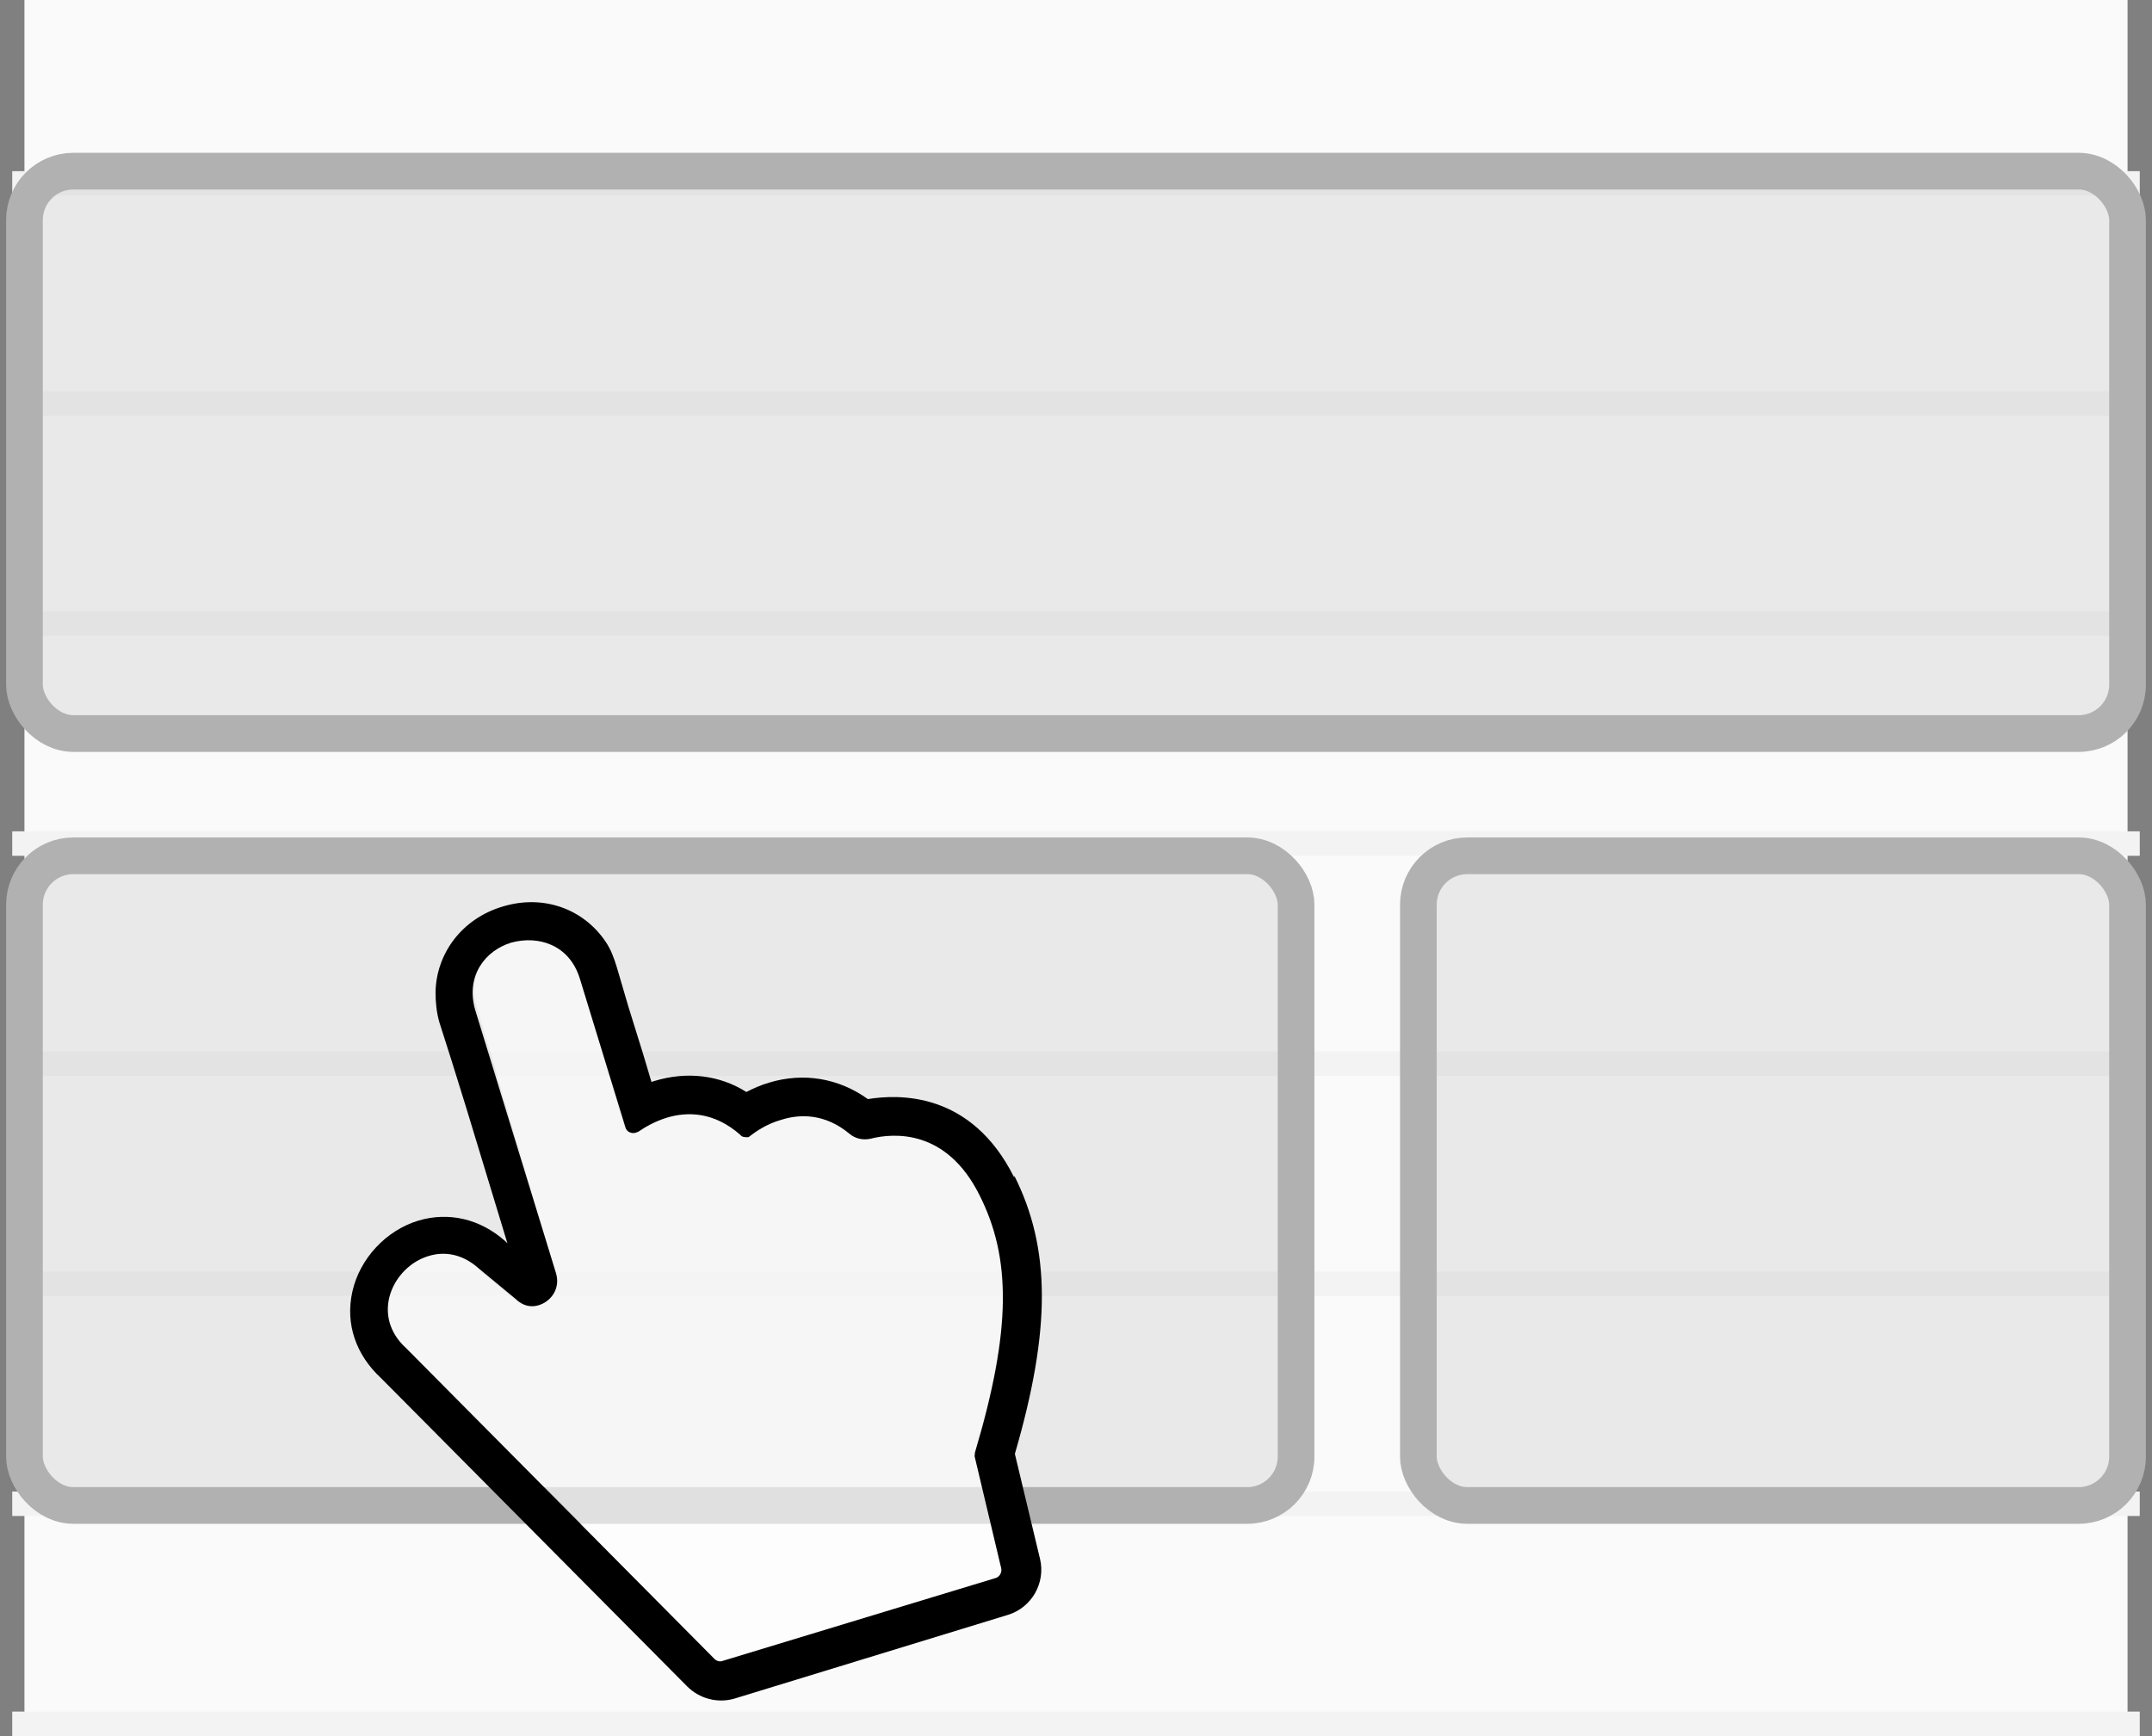 <svg class="graphic graphic--prototyping" xmlns="http://www.w3.org/2000/svg" viewBox="0 0 88 71" xmlns:xlink="http://www.w3.org/1999/xlink">
  <rect x="0" y="0" width="88" height="71" fill="#808080" stroke="none"/>
  <g class="graphic__base" transform="translate(1)">
    <path fill="#FAFAFA" d="M0 0h86v71H0z"/>
    <path stroke="#F3F3F3" d="M0 7.5h86m-86 9h86m-86 9h86m-86 9h86m-86 9h86m-86 9h86m-86 9h86m-86 9h86" stroke-linecap="square"/>
  </g>
  <g class="graphic--prototyping__boxes" transform="translate(1)" fill="#555" fill-opacity=".1" stroke="#B1B1B1" stroke-width="1.5">
    <rect width="86" height="23" y="7" rx="2"/>
    <rect class="graphic--prototyping__box graphic--prototyping__box--01" width="52" height="26.57" y="35" rx="2"/>
    <rect class="graphic--prototyping__box graphic--prototyping__box--02" width="29" height="26.57" x="57" y="35" rx="2"/>
  </g>
  <g class="graphic--prototyping__hand" transform="translate(10,15)">
    <path fill="#FFF" fill-opacity=".6" d="M30.02 33.8c-1.35-2.68-3.5-2.52-4.47-2.28-.3.07-.63 0-.87-.2-1-.82-2-.82-2.8-.58-.55.17-1 .47-1.25.65h-.1c-.1.03-.24 0-.33-.08-1.06-.97-2.14-.98-2.98-.72-.5.16-.9.4-1.16.58-.02.02-.1.04-.12.05-.16.05-.38-.03-.43-.2l-1.8-6.1c-.43-1.4-1.7-1.78-2.75-1.45-1.04.34-1.9 1.36-1.45 2.75L12.7 37c.2.63-.17 1.17-.7 1.33-.3.1-.66.04-.97-.2l-1.5-1.26c-.66-.6-1.4-.7-2.04-.5-1.4.44-2.4 2.43-.85 3.77l12.6 12.7c.08.1.2.14.32.1l11.2-3.42c.15-.05.24-.22.2-.38l-1.1-4.62c-.02-.05-.02-.1 0-.17 1.5-5.02 1.47-7.95.18-10.54"/>
    <path fill="#000" d="M29.84 44.5l1.1 4.63c.04.16-.05.34-.2.4l-11.2 3.4c-.1.04-.24 0-.32-.08l-12.6-12.7c-1.5-1.35-.56-3.34.9-3.78.64-.2 1.38-.1 2.05.5l1.5 1.24c.3.3.64.37.96.27.52-.16.9-.7.7-1.33L9.43 26.3c-.4-1.4.42-2.43 1.48-2.75 1.1-.3 2.37.08 2.8 1.47l1.87 6.1c.05.18.27.26.43.2l.1-.04c.26-.18.67-.42 1.16-.57.83-.25 1.92-.25 3 .7.07.1.2.1.3.1.05 0 .08-.03.1-.05.26-.2.7-.5 1.27-.66.78-.25 1.8-.26 2.8.57.23.2.56.27.86.2.95-.24 3.1-.4 4.45 2.3 1.3 2.57 1.32 5.5-.18 10.53 0 .04-.02.1 0 .15m1.6-11.4c-1.76-3.53-4.74-3.4-5.98-3.2-1.2-.86-2.64-1.1-4.05-.67-.34.1-.65.24-.92.38-1.1-.7-2.45-.85-3.76-.45l-.12.04-.34-1.14-.6-1.93-.47-1.6c-.12-.4-.25-.75-.46-1.06-.9-1.34-2.54-1.96-4.23-1.44-1.66.5-2.7 1.92-2.73 3.5 0 .4.04.83.16 1.24l.5 1.57.6 1.93 1.68 5.53-.1-.1c-1.02-.9-2.3-1.2-3.54-.83-1.33.4-2.4 1.56-2.7 2.9-.3 1.33.15 2.6 1.18 3.55L18.1 53.97c.5.5 1.24.7 1.93.5l11.2-3.43c.96-.3 1.53-1.3 1.3-2.28l-1.03-4.3c1.48-5.08 1.47-8.4-.02-11.37"/>
  </g>
</svg>